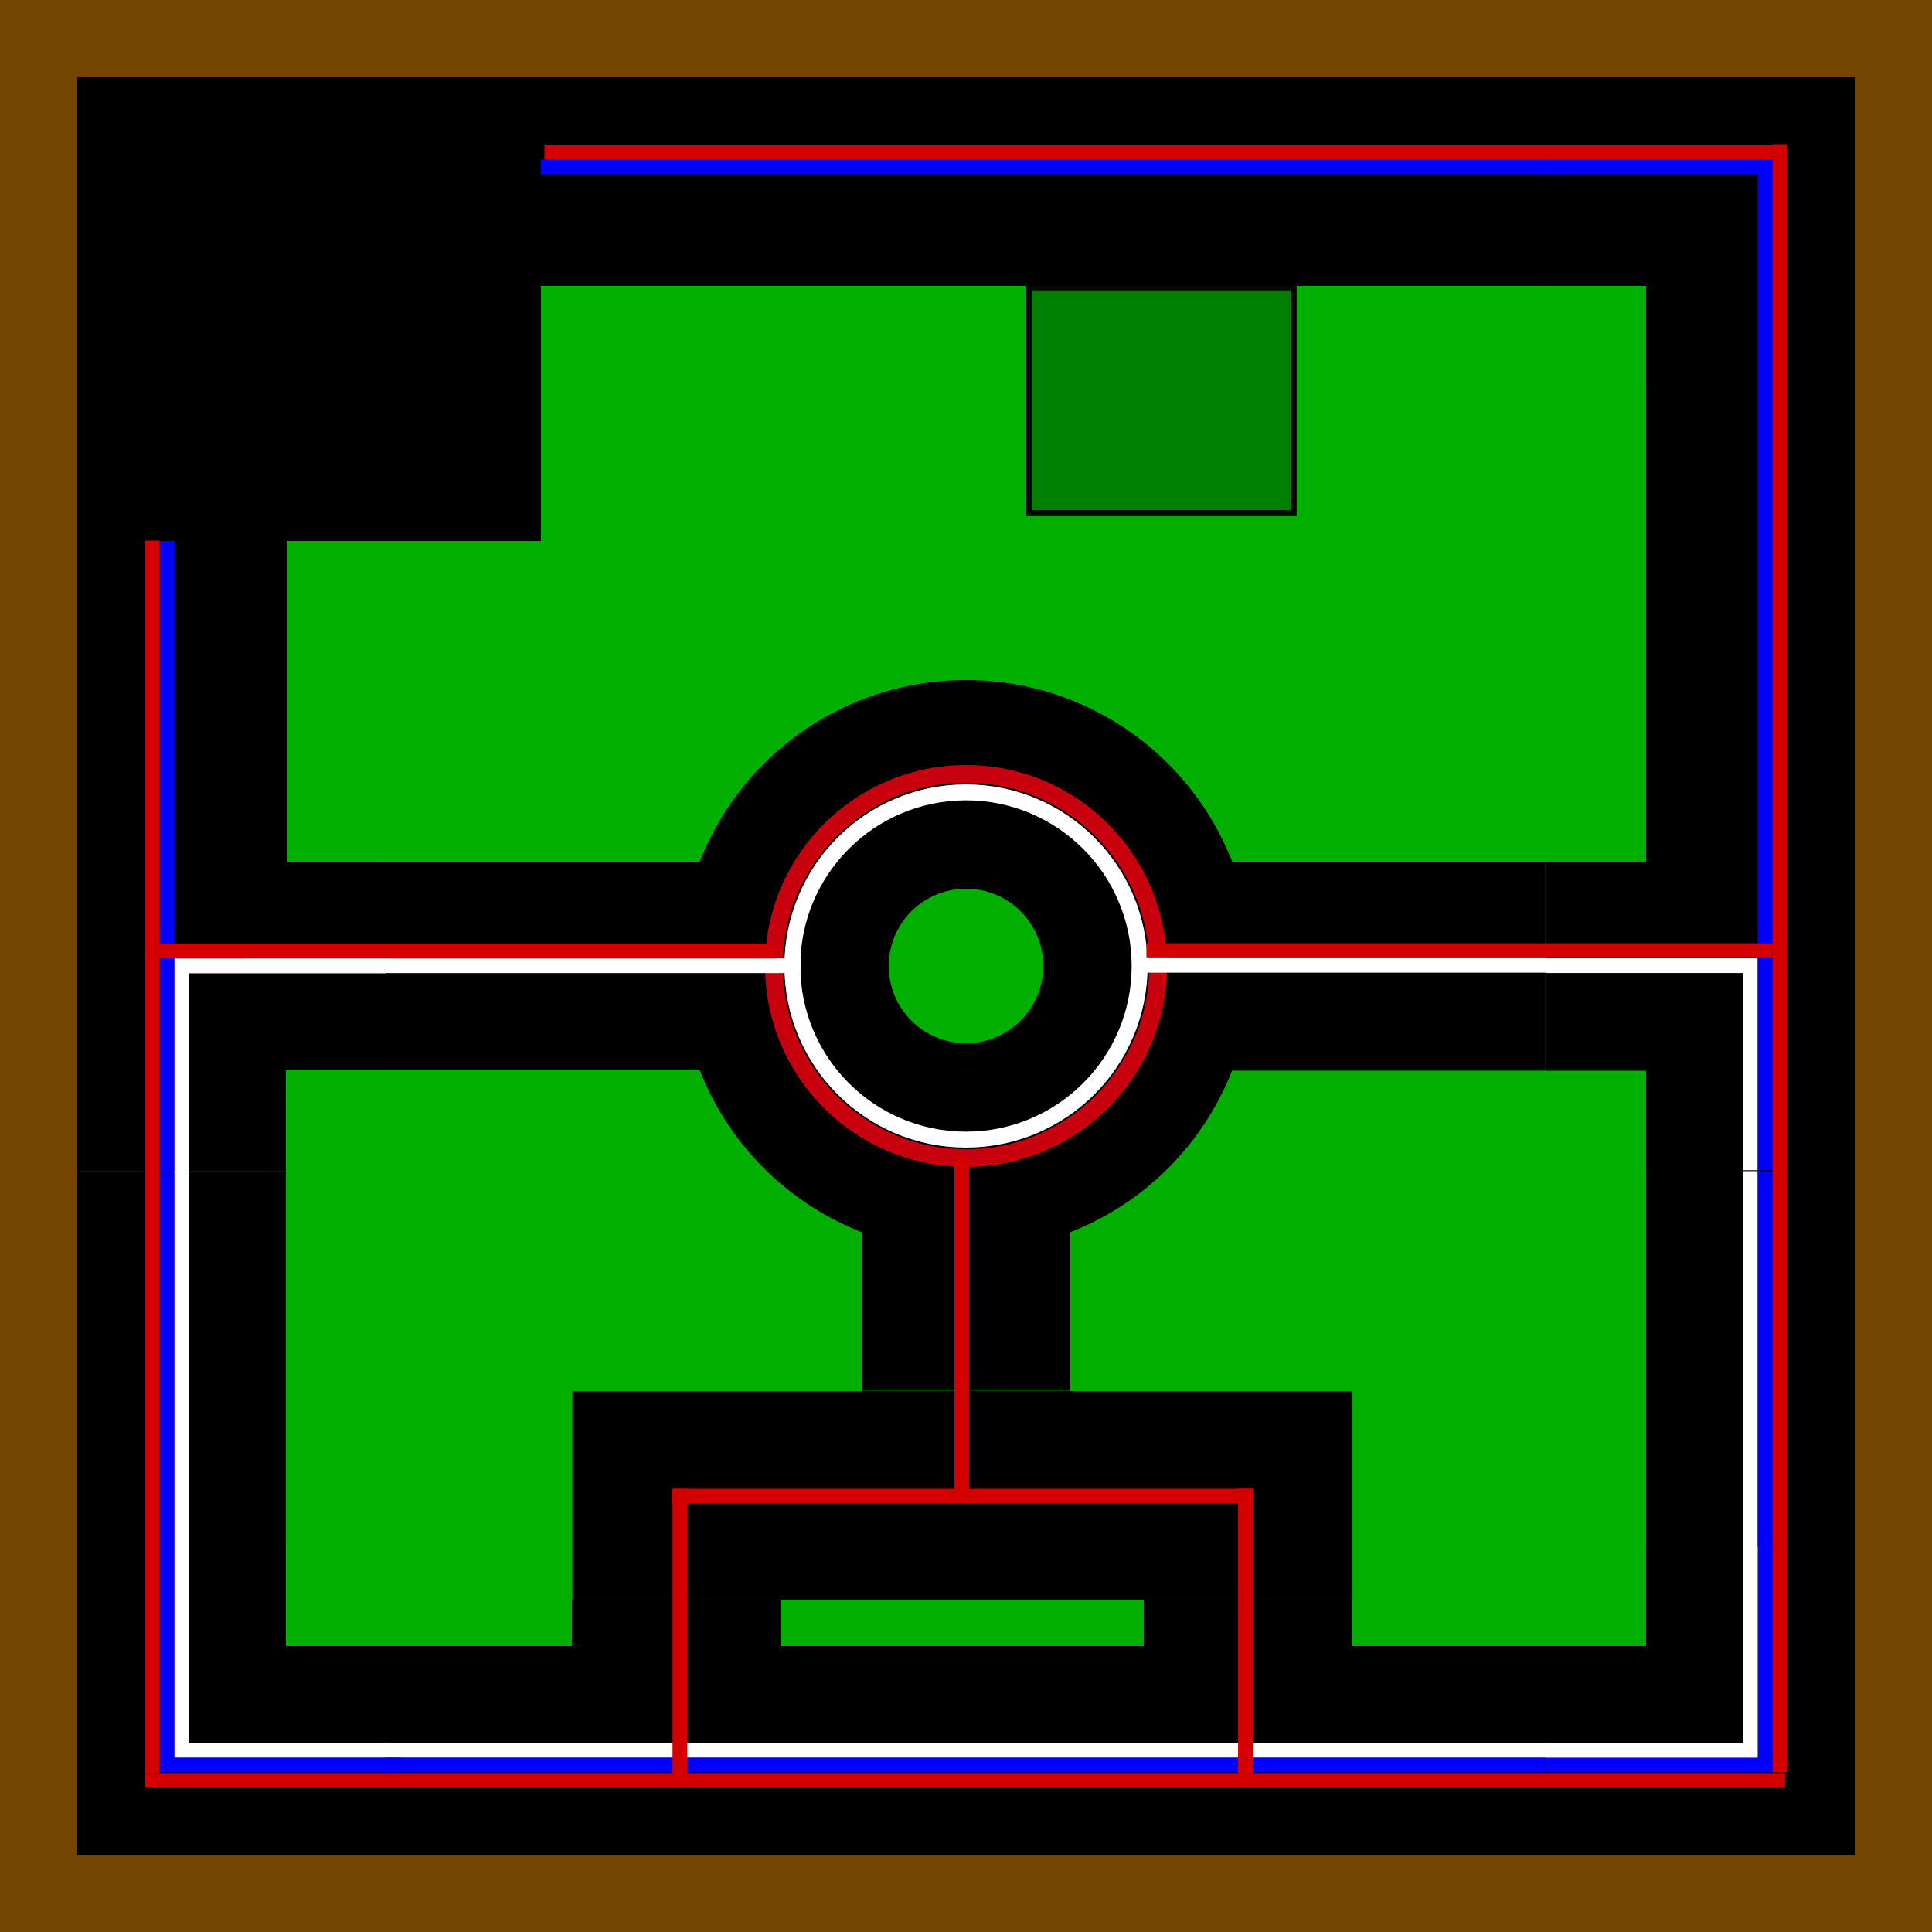 <?xml version="1.0" encoding="UTF-8" standalone="no"?>
<!-- Created with Inkscape (http://www.inkscape.org/) -->

<svg
   xmlns:dc="http://purl.org/dc/elements/1.1/"
   xmlns:cc="http://creativecommons.org/ns#"
   xmlns:rdf="http://www.w3.org/1999/02/22-rdf-syntax-ns#"
   xmlns:svg="http://www.w3.org/2000/svg"
   xmlns="http://www.w3.org/2000/svg"
   xmlns:sodipodi="http://sodipodi.sourceforge.net/DTD/sodipodi-0.dtd"
   xmlns:inkscape="http://www.inkscape.org/namespaces/inkscape"
   width="250cm"
   height="250cm"
   viewBox="0 0 8858.267 8858.268"
   id="svg2"
   version="1.1"
   inkscape:version="0.92.4 (unknown)"
   sodipodi:docname="arene_tests.svg"
   inkscape:export-filename="/home/mathias/arene_test.png"
   inkscape:export-xdpi="90"
   inkscape:export-ydpi="90">
  <rect x="0" y="0" width="8858.267" height="8858.268" fill="#333333" stroke="none"/>
  <defs
     id="defs4">
    <inkscape:path-effect
       effect="spiro"
       id="path-effect5556"
       is_visible="true" />
    <inkscape:path-effect
       effect="spiro"
       id="path-effect5546"
       is_visible="true" />
  </defs>
  <sodipodi:namedview
     id="base"
     pagecolor="#ffffff"
     bordercolor="#666666"
     borderopacity="1.0"
     inkscape:pageopacity="0.0"
     inkscape:pageshadow="2"
     inkscape:zoom="0.096731657"
     inkscape:cx="4724.4097"
     inkscape:cy="4724.4091"
     inkscape:document-units="cm"
     inkscape:current-layer="layer1"
     showgrid="true"
     units="m"
     width="250cm"
     height="250cm"
     showguides="true"
     inkscape:window-width="1855"
     inkscape:window-height="1056"
     inkscape:window-x="65"
     inkscape:window-y="24"
     inkscape:window-maximized="1"
     inkscape:snap-grids="true"
     inkscape:snap-to-guides="true"
     inkscape:snap-global="true">
    <inkscape:grid
       type="xygrid"
       id="grid4136"
       units="mm"
       spacingx="95.669"
       spacingy="95.669"
       empspacing="2" />
  </sodipodi:namedview>
  <g
     inkscape:label="Layer 1"
     inkscape:groupmode="layer"
     id="layer1"
     transform="translate(0,7805.906)">
    <rect
       style="fill:#00af00;fill-opacity:1;stroke:#000000;stroke-width:17.717;stroke-miterlimit:4;stroke-dasharray:none;stroke-opacity:1"
       id="rect4138"
       width="8149.606"
       height="8149.606"
       x="354.331"
       y="-7451.575" />
    <path
       style="fill:#000000;fill-opacity:1;fill-rule:evenodd;stroke:#000000;stroke-width:0;stroke-linecap:butt;stroke-linejoin:miter;stroke-miterlimit:4;stroke-dasharray:none;stroke-opacity:1"
       d="M 7547.244,-719.291 H 8503.937 V 698.031 H 7086.614 v -956.693 h 460.63 z"
       id="path4534"
       inkscape:connector-curvature="0"
       sodipodi:nodetypes="ccccccc" />
    <g
       id="g4395-5-6"
       transform="matrix(0,-0.324,0.999,0,8141.081,-326.284)">
      <rect
         style="fill:#000000;fill-opacity:1;stroke:#000000;stroke-width:0;stroke-miterlimit:4;stroke-dasharray:none;stroke-opacity:1"
         id="rect5478-3-2"
         width="5314.792"
         height="957.198"
         x="-6517.738"
         y="-363.047"
         transform="scale(-1)" />
    </g>
    <rect
       style="fill:#ffffff;fill-opacity:1;stroke:#000000;stroke-width:0;stroke-miterlimit:4;stroke-dasharray:none;stroke-opacity:1"
       id="rect5498-9"
       width="1724.646"
       height="67.323"
       x="-2440.344"
       y="-8059.252"
       transform="rotate(90)" />
    <rect
       style="fill:#0000ff;fill-opacity:1;stroke:#000000;stroke-width:0;stroke-miterlimit:4;stroke-dasharray:none;stroke-opacity:1"
       id="rect5498-9-2"
       width="1724.65"
       height="67.323"
       x="-2440.344"
       y="-8126.575"
       transform="rotate(90)" />
    <rect
       style="fill:#0000ff;fill-opacity:1;stroke:#000000;stroke-width:0;stroke-miterlimit:4;stroke-dasharray:none;stroke-opacity:1"
       id="rect5498-9-2-3"
       width="1038.595"
       height="67.323"
       x="-717.925"
       y="-8126.575"
       transform="rotate(90)" />
    <rect
       transform="scale(-1)"
       style="fill:#0000ff;fill-opacity:1;stroke:#000000;stroke-width:0;stroke-miterlimit:4;stroke-dasharray:none;stroke-opacity:1"
       id="rect5498-9-2-3-6"
       width="1038.595"
       height="67.323"
       x="-8062.337"
       y="-320.669" />
    <g
       id="g4395-5-6-7"
       transform="matrix(0,-0.414,0.999,0,8142.435,-3329.401)">
      <rect
         style="fill:#000000;fill-opacity:1;stroke:#000000;stroke-width:0;stroke-miterlimit:4;stroke-dasharray:none;stroke-opacity:1"
         id="rect5478-3-2-3"
         width="5314.792"
         height="957.198"
         x="-6568.584"
         y="-361.692"
         transform="scale(-1)" />
      <g
         id="g4395-5-6-6"
         transform="matrix(1.01,0,0,1,-3391.626,-7006.628)">
        <rect
           style="fill:#000000;fill-opacity:1;stroke:#000000;stroke-width:0;stroke-miterlimit:4;stroke-dasharray:none;stroke-opacity:1"
           id="rect5478-3-2-1"
           width="5314.792"
           height="957.198"
           x="-9801.122"
           y="-171.608"
           transform="scale(-1)" />
      </g>
    </g>
    <path
       style="fill:#ffffff;fill-opacity:1;fill-rule:evenodd;stroke:#000000;stroke-width:0;stroke-linecap:butt;stroke-linejoin:miter;stroke-miterlimit:4;stroke-dasharray:none;stroke-opacity:1"
       d="m 7087.622,186.024 h 904.307 v -902.349 h 67.323 v 969.661 c -323.877,0.004 -647.753,0.007 -971.63,0.011 z"
       id="path5542"
       inkscape:connector-curvature="0"
       sodipodi:nodetypes="ccccccc" />
    <g
       id="g5500-5-1"
       transform="matrix(0,0.324,-1,0,3320.079,-2885.106)">
      <g
         transform="matrix(-1,0,0,-0.999,7899.835,2371.911)"
         id="g4395-5-6-2">
        <rect
           transform="scale(-1)"
           y="-363.047"
           x="-6517.738"
           height="957.198"
           width="5314.792"
           id="rect5478-3-2-7"
           style="fill:#000000;fill-opacity:1;stroke:#000000;stroke-width:0;stroke-miterlimit:4;stroke-dasharray:none;stroke-opacity:1" />
      </g>
    </g>
    <path
       style="fill:#000000;fill-opacity:1;fill-rule:evenodd;stroke:#000000;stroke-width:0;stroke-linecap:butt;stroke-linejoin:miter;stroke-miterlimit:4;stroke-dasharray:none;stroke-opacity:1"
       d="M 1771.653,-258.662 V 698.031 H 354.331 V -719.291 h 956.693 v 460.63 z"
       id="path4534-9"
       inkscape:connector-curvature="0"
       sodipodi:nodetypes="ccccccc" />
    <path
       style="fill:#ffffff;fill-opacity:1;fill-rule:evenodd;stroke:#000000;stroke-width:0;stroke-linecap:butt;stroke-linejoin:miter;stroke-miterlimit:4;stroke-dasharray:none;stroke-opacity:1"
       d="m 866.339,-718.283 v 904.307 h 902.349 v 67.323 H 799.027 c 0,-323.877 -0.01,-647.753 -0.011,-971.63 z"
       id="path5542-7"
       inkscape:connector-curvature="0"
       sodipodi:nodetypes="ccccccc" />
    <rect
       transform="rotate(90)"
       y="-866.339"
       x="-2441.937"
       height="67.323"
       width="1724.646"
       id="rect5498-9-0"
       style="fill:#ffffff;fill-opacity:1;stroke:#000000;stroke-width:0;stroke-miterlimit:4;stroke-dasharray:none;stroke-opacity:1" />
    <rect
       transform="rotate(90)"
       y="-799.016"
       x="-2428.724"
       height="67.323"
       width="1709.646"
       id="rect5498-9-2-7"
       style="fill:#0000ff;fill-opacity:1;stroke:#000000;stroke-width:0;stroke-miterlimit:4;stroke-dasharray:none;stroke-opacity:1" />
    <g
       id="g5500"
       transform="matrix(1.001,0,0,1,386.842,-2267.716)">
      <g
         transform="matrix(-1,0,0,-0.999,7899.835,2371.911)"
         id="g4395-5" />
    </g>
    <rect
       y="-258.661"
       x="1769.654"
       height="956.693"
       width="5318.504"
       id="rect5478-3"
       style="fill:#000000;fill-opacity:1;stroke:#000000;stroke-width:0;stroke-miterlimit:4;stroke-dasharray:none;stroke-opacity:1" />
    <rect
       y="186.023"
       x="1765.154"
       height="67.323"
       width="5323.004"
       id="rect5498"
       style="fill:#ffffff;fill-opacity:1;stroke:#000000;stroke-width:0;stroke-miterlimit:4;stroke-dasharray:none;stroke-opacity:1" />
    <rect
       y="253.346"
       x="1765.169"
       height="67.323"
       width="5323.004"
       id="rect5498-5"
       style="fill:#0000ff;fill-opacity:1;stroke:#000000;stroke-width:0;stroke-miterlimit:4;stroke-dasharray:none;stroke-opacity:1" />
    <circle
       style="fill:#000000;fill-opacity:1;stroke:#000000;stroke-width:0;stroke-miterlimit:4;stroke-dasharray:none;stroke-opacity:1"
       id="path5789"
       cx="4429.134"
       cy="-3376.772"
       r="1311.024" />
    <g
       id="g5500-3"
       transform="matrix(-0.281,0,0,-1,3653.469,-889.354)">
      <g
         transform="matrix(-1,0,0,-0.999,7899.835,2371.911)"
         id="g4395-5-67">
        <rect
           transform="scale(-1)"
           y="-363.047"
           x="-6517.738"
           height="957.198"
           width="5314.792"
           id="rect5478-3-5"
           style="fill:#000000;fill-opacity:1;stroke:#000000;stroke-width:0;stroke-miterlimit:4;stroke-dasharray:none;stroke-opacity:1" />
      </g>
    </g>
    <path
       style="fill:#000000;fill-opacity:1;fill-rule:evenodd;stroke:#000000;stroke-width:0;stroke-linecap:butt;stroke-linejoin:miter;stroke-miterlimit:4;stroke-dasharray:none;stroke-opacity:1"
       d="m 7086.615,-2896.817 v -956.693 H 8503.937 v 1417.323 h -956.692 v -460.63 z"
       id="path4534-3"
       inkscape:connector-curvature="0"
       sodipodi:nodetypes="ccccccc" />
    <path
       style="fill:#000000;fill-opacity:1;fill-rule:evenodd;stroke:#000000;stroke-width:0;stroke-linecap:butt;stroke-linejoin:miter;stroke-miterlimit:4;stroke-dasharray:none;stroke-opacity:1"
       d="M 1311.024,-2437.78 H 354.331 V -3855.102 H 1771.653 v 956.692 h -460.63 z"
       id="path4534-3-5"
       inkscape:connector-curvature="0"
       sodipodi:nodetypes="ccccccc" />
    <path
       style="fill:#ffffff;fill-opacity:1;fill-rule:evenodd;stroke:#000000;stroke-width:0;stroke-linecap:butt;stroke-linejoin:miter;stroke-miterlimit:4;stroke-dasharray:none;stroke-opacity:1"
       d="m 7991.929,-2440.344 v -904.307 h -902.349 v -67.323 h 969.661 c 0,323.877 0.01,647.753 0.01,971.63 z"
       id="path5542-6"
       inkscape:connector-curvature="0"
       sodipodi:nodetypes="ccccccc" />
    <path
       style="fill:#ffffff;fill-opacity:1;fill-rule:evenodd;stroke:#000000;stroke-width:0;stroke-linecap:butt;stroke-linejoin:miter;stroke-miterlimit:4;stroke-dasharray:none;stroke-opacity:1"
       d="M 1770.645,-3343.244 H 866.339 v 916.307 h -67.323 v -984.66 c 323.876,0 647.753,-0.011 971.63,-0.011 z"
       id="path5542-7-9"
       inkscape:connector-curvature="0"
       sodipodi:nodetypes="ccccccc" />
    <rect
       transform="rotate(90)"
       y="-799.016"
       x="-719.384"
       height="67.323"
       width="1040.053"
       id="rect5498-9-2-3-62"
       style="fill:#0000ff;fill-opacity:1;stroke:#000000;stroke-width:0;stroke-miterlimit:4;stroke-dasharray:none;stroke-opacity:1" />
    <rect
       y="-320.669"
       x="-1835.959"
       height="67.323"
       width="1038.595"
       id="rect5498-9-2-3-6-6"
       style="fill:#0000ff;fill-opacity:1;stroke:#000000;stroke-width:0;stroke-miterlimit:4;stroke-dasharray:none;stroke-opacity:1"
       transform="scale(-1)" />
    <path
       style="fill:#000000;fill-opacity:1;fill-rule:evenodd;stroke:#000000;stroke-width:0;stroke-linecap:butt;stroke-linejoin:miter;stroke-miterlimit:4;stroke-dasharray:none;stroke-opacity:1"
       d="m 7086.614,-6494.882 v -956.693 h 1417.322 v 1417.323 h -956.692 v -460.63 z"
       id="path4534-3-1"
       inkscape:connector-curvature="0"
       sodipodi:nodetypes="ccccccc" />
    <rect
       transform="rotate(90)"
       y="-8126.575"
       x="-7010.182"
       height="67.323"
       width="4569.837"
       id="rect5498-9-2-2"
       style="fill:#0000ff;fill-opacity:1;stroke:#000000;stroke-width:0;stroke-miterlimit:4;stroke-dasharray:none;stroke-opacity:1" />
    <path
       style="fill:#000000;fill-opacity:1;fill-rule:evenodd;stroke:#000000;stroke-width:0;stroke-linecap:butt;stroke-linejoin:miter;stroke-miterlimit:4;stroke-dasharray:none;stroke-opacity:1"
       d="M 1311.024,-6034.252 H 354.331 V -7451.574 H 1771.653 v 956.692 h -460.63 z"
       id="path4534-3-5-8"
       inkscape:connector-curvature="0"
       sodipodi:nodetypes="ccccccc" />
    <rect
       transform="rotate(90)"
       y="-799.016"
       x="-7007.315"
       height="67.323"
       width="4578.591"
       id="rect5498-9-2-7-2"
       style="fill:#0000ff;fill-opacity:1;stroke:#000000;stroke-width:0;stroke-miterlimit:4;stroke-dasharray:none;stroke-opacity:1" />
    <g
       transform="matrix(-1.002,0,0,-1,8862.277,-6753.543)"
       id="g4697">
      <rect
         style="fill:#000000;fill-opacity:1;stroke:#000000;stroke-width:0;stroke-miterlimit:4;stroke-dasharray:none;stroke-opacity:1"
         id="rect5478-3-6"
         width="5314.792"
         height="957.198"
         x="-6517.738"
         y="-363.047"
         transform="matrix(1.001,0,0,0.999,8291.945,104.194)" />
      <rect
         style="fill:#0000ff;fill-opacity:1;stroke:#000000;stroke-width:0;stroke-miterlimit:4;stroke-dasharray:none;stroke-opacity:1"
         id="rect5498-5-1"
         width="6353.213"
         height="67.323"
         x="1765.169"
         y="253.346" />
    </g>
    <rect
       y="7006.89"
       x="-8126.581"
       height="67.323"
       width="1035.862"
       id="rect5498-9-2-3-6-0"
       style="fill:#0000ff;fill-opacity:1;stroke:#000000;stroke-width:0;stroke-miterlimit:4;stroke-dasharray:none;stroke-opacity:1"
       transform="scale(-1)" />
    <rect
       style="fill:#734500;fill-opacity:1;stroke:#000000;stroke-width:0;stroke-miterlimit:4;stroke-dasharray:none;stroke-opacity:1"
       id="rect3484"
       width="354.331"
       height="8858.268"
       x="-8.4703295e-22"
       y="-7805.905" />
    <rect
       style="fill:#734500;fill-opacity:1;stroke:#000000;stroke-width:0;stroke-miterlimit:4;stroke-dasharray:none;stroke-opacity:1"
       id="rect3484-3"
       width="354.331"
       height="8503.936"
       x="-7805.906"
       y="-8858.268"
       transform="rotate(90)" />
    <rect
       style="fill:#734500;fill-opacity:1;stroke:#000000;stroke-width:0;stroke-miterlimit:4;stroke-dasharray:none;stroke-opacity:1"
       id="rect3484-3-6"
       width="354.331"
       height="8503.936"
       x="-8858.268"
       y="-1052.362"
       transform="scale(-1)" />
    <rect
       style="fill:#734500;fill-opacity:1;stroke:#000000;stroke-width:0;stroke-miterlimit:4;stroke-dasharray:none;stroke-opacity:1"
       id="rect3484-3-7"
       width="354.331"
       height="8149.606"
       x="698.031"
       y="-8503.938"
       transform="rotate(90)" />
    <rect
       style="fill:#000000;fill-opacity:1;stroke:#000000;stroke-width:0;stroke-miterlimit:4;stroke-dasharray:none;stroke-opacity:1"
       id="rect4273"
       width="2125.984"
       height="2125.984"
       x="354.331"
       y="-7451.575" />
    <circle
       style="fill:#00af00;fill-opacity:1;stroke:#000000;stroke-width:0;stroke-miterlimit:4;stroke-dasharray:none;stroke-opacity:1"
       id="path5789-20"
       cx="4429.134"
       cy="-3376.772"
       r="354.331" />
    <g
       id="g5500-3-6"
       transform="matrix(-0.304,0,0,-1,7506.126,-887.762)">
      <g
         transform="matrix(-1,0,0,-0.999,7899.835,2371.911)"
         id="g4395-5-67-1">
        <rect
           transform="scale(-1)"
           y="-363.047"
           x="-6517.738"
           height="957.198"
           width="5314.792"
           id="rect5478-3-5-5"
           style="fill:#000000;fill-opacity:1;stroke:#000000;stroke-width:0;stroke-miterlimit:4;stroke-dasharray:none;stroke-opacity:1" />
      </g>
    </g>
    <g
       id="g5500-3-7"
       transform="matrix(-0.673,0,0,-1,7131.259,1537.794)">
      <g
         transform="matrix(-1,0,0,-0.999,7899.835,2371.911)"
         id="g4395-5-67-6">
        <rect
           transform="scale(-1)"
           y="-363.047"
           x="-6517.738"
           height="957.198"
           width="5314.792"
           id="rect5478-3-5-56"
           style="fill:#000000;fill-opacity:1;stroke:#000000;stroke-width:0;stroke-miterlimit:4;stroke-dasharray:none;stroke-opacity:1" />
      </g>
    </g>
    <g
       id="g5500-5-1-9"
       transform="matrix(0,0.05,-1,0,5587.795,-540.287)">
      <g
         transform="matrix(-1,0,0,-0.999,7899.835,2371.911)"
         id="g4395-5-6-2-3">
        <rect
           transform="scale(-1)"
           y="-363.047"
           x="-6517.738"
           height="957.198"
           width="5314.792"
           id="rect5478-3-2-7-7"
           style="fill:#000000;fill-opacity:1;stroke:#000000;stroke-width:0;stroke-miterlimit:4;stroke-dasharray:none;stroke-opacity:1" />
      </g>
    </g>
    <g
       id="g5500-5-1-9-4"
       transform="matrix(0,0.05,-1,0,8209.842,-540.287)">
      <g
         transform="matrix(-1,0,0,-0.999,7899.835,2371.911)"
         id="g4395-5-6-2-3-5">
        <rect
           transform="scale(-1)"
           y="-363.047"
           x="-6517.738"
           height="957.198"
           width="5314.792"
           id="rect5478-3-2-7-7-2"
           style="fill:#000000;fill-opacity:1;stroke:#000000;stroke-width:0;stroke-miterlimit:4;stroke-dasharray:none;stroke-opacity:1" />
      </g>
    </g>
    <g
       id="g5500-5-1-5"
       transform="matrix(0,0.157,-1,0,6916.535,-2480.668)">
      <g
         transform="matrix(-1,0,0,-0.999,7899.835,2371.911)"
         id="g4395-5-6-2-4">
        <rect
           transform="scale(-1)"
           y="-363.047"
           x="-6517.738"
           height="957.198"
           width="5314.792"
           id="rect5478-3-2-7-74"
           style="fill:#000000;fill-opacity:1;stroke:#000000;stroke-width:0;stroke-miterlimit:4;stroke-dasharray:none;stroke-opacity:1" />
      </g>
    </g>
    <ellipse
       style="fill:none;stroke:#ffffff;stroke-width:73.155;stroke-miterlimit:4;stroke-dasharray:none;stroke-opacity:1"
       id="path5381"
       cx="4429.134"
       cy="-3376.772"
       rx="796.1"
       ry="796.1" />
    <rect
       transform="rotate(90)"
       y="-8193.897"
       x="-7145.182"
       height="67.323"
       width="7465.851"
       id="rect5498-9-2-2-43"
       style="fill:#d40000;fill-opacity:1;stroke:#000000;stroke-width:0;stroke-miterlimit:4;stroke-dasharray:none;stroke-opacity:1" />
    <rect
       transform="rotate(90)"
       y="-731.693"
       x="-5327.315"
       height="67.323"
       width="5650.851"
       id="rect5498-9-2-2-43-0"
       style="fill:#d40000;fill-opacity:1;stroke:#000000;stroke-width:0;stroke-miterlimit:4;stroke-dasharray:none;stroke-opacity:1" />
    <rect
       y="323.536"
       x="664.37"
       height="67.323"
       width="7520.327"
       id="rect5498-5-7"
       style="fill:#d40000;fill-opacity:1;stroke:#000000;stroke-width:0;stroke-miterlimit:4;stroke-dasharray:none;stroke-opacity:1" />
    <rect
       y="-7141.535"
       x="2496.254"
       height="67.323"
       width="5630.327"
       id="rect5498-5-7-8"
       style="fill:#d40000;fill-opacity:1;stroke:#000000;stroke-width:0;stroke-miterlimit:4;stroke-dasharray:none;stroke-opacity:1" />
    <circle
       style="fill:none;stroke:#d4000f;stroke-width:80.938;stroke-miterlimit:4;stroke-dasharray:none;stroke-opacity:0.941"
       id="path5381-6"
       cx="4429.134"
       cy="-3376.772"
       r="880.791" />
    <rect
       y="-3413.49"
       x="5235.645"
       height="67.323"
       width="1858.004"
       id="rect5498-2-5"
       style="fill:#ffffff;fill-opacity:1;stroke:#000000;stroke-width:0;stroke-miterlimit:4;stroke-dasharray:none;stroke-opacity:1" />
    <rect
       y="-3411.609"
       x="1770.645"
       height="67.323"
       width="1903.004"
       id="rect5498-2"
       style="fill:#ffffff;fill-opacity:1;stroke:#000000;stroke-width:0;stroke-miterlimit:4;stroke-dasharray:none;stroke-opacity:1" />
    <rect
       y="-3480.813"
       x="5256.27"
       height="67.323"
       width="2869.488"
       id="rect5498-5-7-88"
       style="fill:#d40000;fill-opacity:1;stroke:#000000;stroke-width:0;stroke-miterlimit:4;stroke-dasharray:none;stroke-opacity:1" />
    <rect
       y="-3478.932"
       x="689.787"
       height="67.323"
       width="2869.488"
       id="rect5498-5-7-88-4"
       style="fill:#d40000;fill-opacity:1;stroke:#000000;stroke-width:0;stroke-miterlimit:4;stroke-dasharray:none;stroke-opacity:1" />
    <rect
       y="-979.739"
       x="3083.61"
       height="67.323"
       width="2660.327"
       id="rect5498-5-7-3"
       style="fill:#d40000;fill-opacity:1;stroke:#000000;stroke-width:0;stroke-miterlimit:4;stroke-dasharray:none;stroke-opacity:1" />
    <rect
       transform="rotate(90)"
       y="-5743.936"
       x="-979.739"
       height="67.323"
       width="1360.851"
       id="rect5498-9-2-2-43-1"
       style="fill:#d40000;fill-opacity:1;stroke:#000000;stroke-width:0;stroke-miterlimit:4;stroke-dasharray:none;stroke-opacity:1" />
    <rect
       transform="rotate(90)"
       y="-3150.933"
       x="-979.739"
       height="67.323"
       width="1360.851"
       id="rect5498-9-2-2-43-1-4"
       style="fill:#d40000;fill-opacity:1;stroke:#000000;stroke-width:0;stroke-miterlimit:4;stroke-dasharray:none;stroke-opacity:1" />
    <rect
       transform="rotate(90)"
       y="-4443.661"
       x="-2508.064"
       height="67.323"
       width="1570.851"
       id="rect5498-9-2-2-43-1-9"
       style="fill:#d40000;fill-opacity:1;stroke:#000000;stroke-width:0;stroke-miterlimit:4;stroke-dasharray:none;stroke-opacity:1" />
    <rect
       style="fill:#008000;stroke:#000000;stroke-width:27.796;stroke-miterlimit:4;stroke-dasharray:none;stroke-opacity:0.941"
       id="rect5550"
       width="1212.362"
       height="1035.196"
       x="4719.134"
       y="-6488.347" />
  </g>
</svg>
